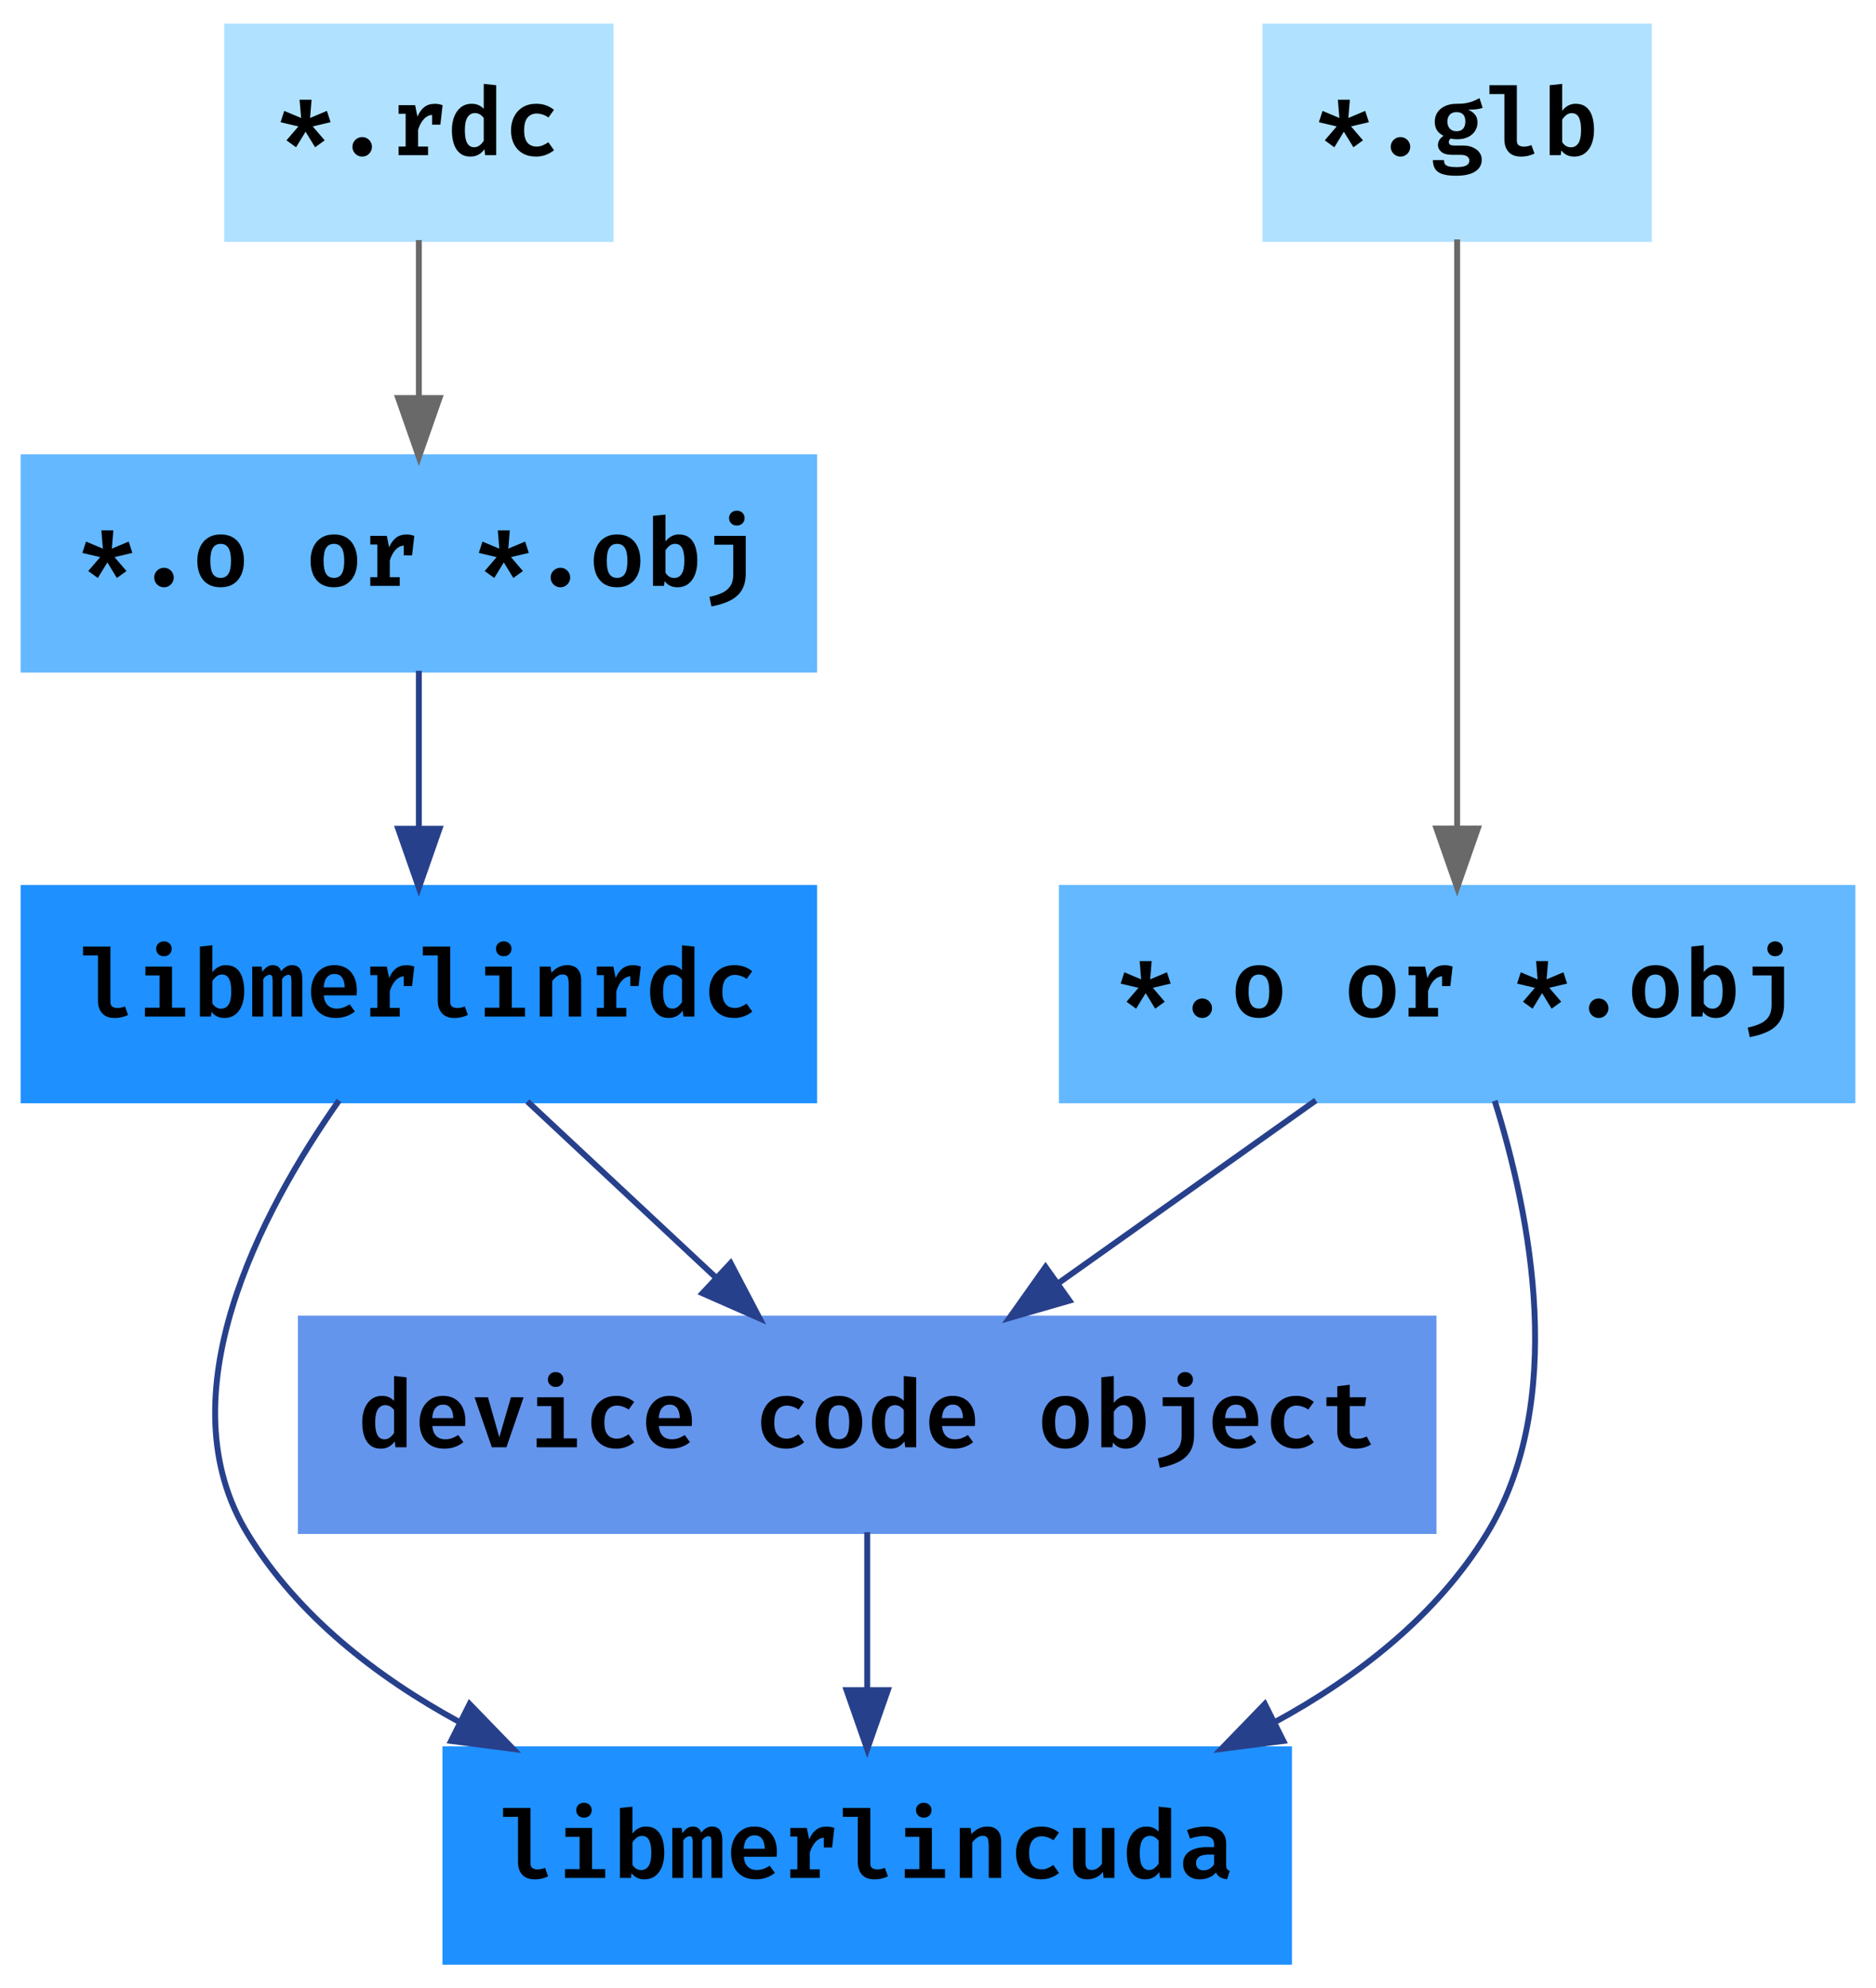 <?xml version="1.0" encoding="UTF-8" standalone="no"?>
<!-- Generated by graphviz version 2.43.0 (0)
 -->

<!-- Title: CudaCompilation Pages: 1 -->

<svg
   width="238.5pt"
   height="252.75pt"
   viewBox="0 0 238.5 252.75"
   version="1.1"
   id="svg16"
   sodipodi:docname="cuda_comp.svg"
   inkscape:version="1.3.1 (9b9bdc1480, 2023-11-25, custom)"
   xmlns:inkscape="http://www.inkscape.org/namespaces/inkscape"
   xmlns:sodipodi="http://sodipodi.sourceforge.net/DTD/sodipodi-0.dtd"
   xmlns="http://www.w3.org/2000/svg"
   xmlns:svg="http://www.w3.org/2000/svg">
  <rect x="0" y="0" width="238.5" height="252.75" fill="#333333" stroke="none"/>
  <defs
     id="defs16" />
  <sodipodi:namedview
     id="namedview16"
     pagecolor="#ffffff"
     bordercolor="#000000"
     borderopacity="0.25"
     inkscape:showpageshadow="2"
     inkscape:pageopacity="0.0"
     inkscape:pagecheckerboard="0"
     inkscape:deskcolor="#d1d1d1"
     inkscape:document-units="pt"
     showgrid="false"
     inkscape:zoom="1.8694362"
     inkscape:cx="211.82857"
     inkscape:cy="225.20159"
     inkscape:window-width="1850"
     inkscape:window-height="1016"
     inkscape:window-x="70"
     inkscape:window-y="27"
     inkscape:window-maximized="1"
     inkscape:current-layer="svg16" />
  <g
     id="graph0"
     class="graph"
     transform="matrix(0.75,0,0,0.75,3,249.75)">
    <title
       id="title1">CudaCompilation</title>
    <path
       id="polygon1"
       style="fill:#ffffff"
       d="M -4,4 V -333 H 314 V 4 Z" />
    <!-- rdc -->
    <g
       id="node1"
       class="node">
      <title
         id="title2">rdc</title>
      <path
         id="polygon2"
         style="fill:#b0e2ff;stroke:#b0e2ff"
         d="m 34.5,-292.5 v -36 h 65 v 36 z" />
      <path
         d="m 46.784,-316.1 0.256,3.096 -2.856,-1.2 -0.624,1.92 3.024,0.712 -2.024,2.36 1.624,1.176 1.616,-2.64 1.616,2.64 1.624,-1.176 -2.024,-2.36 3.024,-0.712 -0.624,-1.92 -2.856,1.2 0.256,-3.096 z m 8.96,7.984 q 0,-0.448 0.216,-0.824 0.224,-0.376 0.6,-0.6 0.376,-0.224 0.832,-0.224 0.464,0 0.84,0.224 0.376,0.224 0.592,0.6 0.224,0.376 0.224,0.824 0,0.448 -0.224,0.832 -0.216,0.376 -0.592,0.6 -0.376,0.224 -0.84,0.224 -0.456,0 -0.832,-0.224 -0.376,-0.224 -0.6,-0.6 -0.216,-0.384 -0.216,-0.832 z m 7.824,1.416 v -1.464 h 1.192 v -5.552 h -1.192 v -1.456 h 2.8 l 0.392,1.944 q 0.464,-1.08 1.168,-1.624 0.704,-0.552 1.768,-0.552 0.408,0 0.72,0.064 0.32,0.064 0.608,0.168 l -0.632,1.776 q -0.248,-0.064 -0.472,-0.096 -0.224,-0.04 -0.504,-0.04 -0.88,0 -1.536,0.688 -0.648,0.68 -1.008,1.848 v 2.832 h 1.688 v 1.464 z m 5.672,-5.168 v -2.248 l 0.288,-1.056 h 1.496 l -0.376,3.304 z m 8.76,-6.912 2.112,0.224 v 11.856 h -1.872 l -0.128,-1 q -0.392,0.56 -0.984,0.904 -0.592,0.336 -1.376,0.336 -1.072,0 -1.776,-0.56 -0.696,-0.56 -1.04,-1.568 -0.336,-1.016 -0.336,-2.36 0,-1.296 0.4,-2.304 0.4,-1.008 1.152,-1.584 0.76,-0.576 1.8,-0.576 0.624,0 1.136,0.216 0.512,0.216 0.912,0.64 z m -1.48,4.944 q -0.8,0 -1.264,0.696 -0.456,0.688 -0.456,2.2 0,1.064 0.192,1.704 0.192,0.632 0.544,0.912 0.352,0.28 0.832,0.28 0.528,0 0.928,-0.312 0.408,-0.32 0.704,-0.792 v -3.856 q -0.296,-0.392 -0.664,-0.608 -0.36,-0.224 -0.816,-0.224 z m 10.432,5.68 q 0.56,0 1.048,-0.208 0.496,-0.208 0.952,-0.528 l 0.96,1.352 q -0.56,0.472 -1.352,0.776 -0.792,0.304 -1.696,0.304 -1.328,0 -2.28,-0.552 -0.944,-0.56 -1.456,-1.552 -0.504,-1 -0.504,-2.32 0,-1.304 0.512,-2.328 0.52,-1.032 1.472,-1.616 0.96,-0.584 2.288,-0.584 0.912,0 1.648,0.264 0.744,0.256 1.36,0.768 l -0.936,1.296 q -0.472,-0.328 -0.976,-0.496 -0.496,-0.176 -1.032,-0.176 -0.936,0 -1.528,0.68 -0.584,0.672 -0.584,2.192 0,1 0.272,1.6 0.28,0.6 0.752,0.864 0.48,0.264 1.08,0.264 z"
         id="text2"
         style="font-size:16px;font-family:'Fira Code SemiBold';text-anchor:middle"
         aria-label="*.rdc" />
    </g>
    <!-- obj1 -->
    <g
       id="node3"
       class="node">
      <title
         id="title3">obj1</title>
      <path
         id="polygon3"
         style="fill:#63b8ff;stroke:#63b8ff"
         d="m 0,-219.5 v -36 h 134 v 36 z" />
      <path
         d="m 13.184,-243.1 0.256,3.096 -2.856,-1.2 -0.624,1.92 3.024,0.712 -2.024,2.36 1.624,1.176 1.616,-2.64 1.616,2.64 1.624,-1.176 -2.024,-2.36 3.024,-0.712 -0.624,-1.92 -2.856,1.2 0.256,-3.096 z m 8.96,7.984 q 0,-0.448 0.216,-0.824 0.224,-0.376 0.6,-0.6 0.376,-0.224 0.832,-0.224 0.464,0 0.84,0.224 0.376,0.224 0.592,0.6 0.224,0.376 0.224,0.824 0,0.448 -0.224,0.832 -0.216,0.376 -0.592,0.6 -0.376,0.224 -0.84,0.224 -0.456,0 -0.832,-0.224 -0.376,-0.224 -0.6,-0.6 -0.216,-0.384 -0.216,-0.832 z m 11.264,-7.296 q 1.264,0 2.144,0.552 0.88,0.552 1.336,1.56 0.464,1 0.464,2.344 0,1.376 -0.464,2.384 -0.464,1.008 -1.344,1.56 -0.88,0.552 -2.144,0.552 -1.256,0 -2.144,-0.536 -0.88,-0.544 -1.344,-1.544 -0.464,-1.008 -0.464,-2.4 0,-1.328 0.464,-2.336 0.464,-1.008 1.352,-1.568 0.888,-0.568 2.144,-0.568 z m 0,1.592 q -0.888,0 -1.328,0.696 -0.432,0.696 -0.432,2.184 0,1.504 0.432,2.2 0.432,0.688 1.32,0.688 0.888,0 1.32,-0.688 0.432,-0.696 0.432,-2.216 0,-1.48 -0.432,-2.168 -0.432,-0.696 -1.312,-0.696 z m 19.2,-1.592 q 1.264,0 2.144,0.552 0.88,0.552 1.336,1.56 0.464,1 0.464,2.344 0,1.376 -0.464,2.384 -0.464,1.008 -1.344,1.56 -0.88,0.552 -2.144,0.552 -1.256,0 -2.144,-0.536 -0.88,-0.544 -1.344,-1.544 -0.464,-1.008 -0.464,-2.4 0,-1.328 0.464,-2.336 0.464,-1.008 1.352,-1.568 0.888,-0.568 2.144,-0.568 z m 0,1.592 q -0.888,0 -1.328,0.696 -0.432,0.696 -0.432,2.184 0,1.504 0.432,2.2 0.432,0.688 1.32,0.688 0.888,0 1.32,-0.688 0.432,-0.696 0.432,-2.216 0,-1.48 -0.432,-2.168 -0.432,-0.696 -1.312,-0.696 z m 6.16,7.12 v -1.464 h 1.192 v -5.552 h -1.192 v -1.456 h 2.8 l 0.392,1.944 q 0.464,-1.08 1.168,-1.624 0.704,-0.552 1.768,-0.552 0.408,0 0.72,0.064 0.32,0.064 0.608,0.168 l -0.632,1.776 q -0.248,-0.064 -0.472,-0.096 -0.224,-0.04 -0.504,-0.04 -0.88,0 -1.536,0.688 -0.648,0.68 -1.008,1.848 v 2.832 h 1.688 v 1.464 z m 5.672,-5.168 v -2.248 l 0.288,-1.056 h 1.496 l -0.376,3.304 z m 15.944,-4.232 0.256,3.096 -2.856,-1.2 -0.624,1.92 3.024,0.712 -2.024,2.36 1.624,1.176 1.616,-2.64 1.616,2.64 1.624,-1.176 -2.024,-2.36 3.024,-0.712 -0.624,-1.92 -2.856,1.2 0.256,-3.096 z m 8.96,7.984 q 0,-0.448 0.216,-0.824 0.224,-0.376 0.6,-0.6 0.376,-0.224 0.832,-0.224 0.464,0 0.84,0.224 0.376,0.224 0.592,0.6 0.224,0.376 0.224,0.824 0,0.448 -0.224,0.832 -0.216,0.376 -0.592,0.6 -0.376,0.224 -0.84,0.224 -0.456,0 -0.832,-0.224 -0.376,-0.224 -0.6,-0.6 -0.216,-0.384 -0.216,-0.832 z m 11.264,-7.296 q 1.264,0 2.144,0.552 0.88,0.552 1.336,1.56 0.464,1 0.464,2.344 0,1.376 -0.464,2.384 -0.464,1.008 -1.344,1.56 -0.88,0.552 -2.144,0.552 -1.256,0 -2.144,-0.536 -0.88,-0.544 -1.344,-1.544 -0.464,-1.008 -0.464,-2.4 0,-1.328 0.464,-2.336 0.464,-1.008 1.352,-1.568 0.888,-0.568 2.144,-0.568 z m 0,1.592 q -0.888,0 -1.328,0.696 -0.432,0.696 -0.432,2.184 0,1.504 0.432,2.2 0.432,0.688 1.32,0.688 0.888,0 1.32,-0.688 0.432,-0.696 0.432,-2.216 0,-1.48 -0.432,-2.168 -0.432,-0.696 -1.312,-0.696 z m 8.192,-0.4 q 0.424,-0.56 1,-0.872 0.584,-0.32 1.256,-0.32 1.112,0 1.8,0.552 0.696,0.544 1.016,1.544 0.328,1 0.328,2.36 0,1.304 -0.384,2.32 -0.384,1.016 -1.144,1.6 -0.752,0.576 -1.848,0.576 -1.376,0 -2.168,-1.048 l -0.096,0.808 h -1.872 v -11.856 l 2.112,-0.224 z m 1.48,6.184 q 0.808,0 1.264,-0.688 0.456,-0.688 0.456,-2.208 0,-1.072 -0.192,-1.704 -0.184,-0.64 -0.536,-0.912 -0.344,-0.28 -0.832,-0.28 -0.528,0 -0.936,0.32 -0.4,0.32 -0.704,0.792 v 3.792 q 0.272,0.424 0.64,0.656 0.368,0.232 0.84,0.232 z m 12.128,-7.136 v 6.4 q 0,1.688 -0.672,2.792 -0.664,1.104 -1.96,1.76 -1.296,0.656 -3.176,1.008 l -0.344,-1.616 q 1.28,-0.264 2.176,-0.696 0.904,-0.432 1.384,-1.176 0.48,-0.744 0.48,-1.936 v -5.04 h -3.216 v -1.496 z m -1.504,-4.272 q 0.576,0 0.944,0.36 0.368,0.36 0.368,0.896 0,0.536 -0.368,0.904 -0.368,0.36 -0.944,0.36 -0.584,0 -0.952,-0.36 -0.368,-0.368 -0.368,-0.904 0,-0.536 0.368,-0.896 0.368,-0.36 0.952,-0.36 z"
         id="text3"
         style="font-size:16px;font-family:'Fira Code SemiBold';text-anchor:middle"
         aria-label="*.o or *.obj" />
    </g>
    <!-- rdc&#45;&gt;obj1 -->
    <g
       id="edge1"
       class="edge">
      <title
         id="title4">rdc-&gt;obj1</title>
      <path
         fill="none"
         stroke="#696969"
         d="m 67,-292.31 c 0,8.02 0,17.76 0,26.74"
         id="path4" />
      <path
         id="polygon4"
         style="fill:#696969;stroke:#696969"
         d="m 67,-255.53 -3.5,-10 h 7 z" />
    </g>
    <!-- glb -->
    <g
       id="node2"
       class="node">
      <title
         id="title5">glb</title>
      <path
         id="polygon5"
         style="fill:#b0e2ff;stroke:#b0e2ff"
         d="m 210.5,-292.5 v -36 h 65 v 36 z" />
      <path
         d="m 222.784,-316.1 0.256,3.096 -2.856,-1.2 -0.624,1.92 3.024,0.712 -2.024,2.36 1.624,1.176 1.616,-2.64 1.616,2.64 1.624,-1.176 -2.024,-2.36 3.024,-0.712 -0.624,-1.92 -2.856,1.2 0.256,-3.096 z m 8.96,7.984 q 0,-0.448 0.216,-0.824 0.224,-0.376 0.6,-0.6 0.376,-0.224 0.832,-0.224 0.464,0 0.84,0.224 0.376,0.224 0.592,0.6 0.224,0.376 0.224,0.824 0,0.448 -0.224,0.832 -0.216,0.376 -0.592,0.6 -0.376,0.224 -0.84,0.224 -0.456,0 -0.832,-0.224 -0.376,-0.224 -0.6,-0.6 -0.216,-0.384 -0.216,-0.832 z m 15.048,-8.248 0.528,1.648 q -0.48,0.168 -1.08,0.24 -0.6,0.064 -1.376,0.064 0.776,0.336 1.176,0.856 0.408,0.512 0.408,1.304 0,0.824 -0.424,1.472 -0.416,0.648 -1.192,1.016 -0.768,0.368 -1.832,0.368 -0.328,0 -0.584,-0.032 -0.256,-0.032 -0.496,-0.088 -0.16,0.088 -0.248,0.256 -0.088,0.168 -0.088,0.344 0,0.24 0.184,0.416 0.192,0.168 0.816,0.168 h 1.44 q 0.936,0 1.64,0.32 0.712,0.312 1.104,0.848 0.4,0.536 0.4,1.232 0,1.28 -1.112,2 -1.112,0.72 -3.248,0.72 -1.528,0 -2.384,-0.312 -0.848,-0.312 -1.192,-0.912 -0.344,-0.592 -0.344,-1.432 h 1.88 q 0,0.408 0.16,0.672 0.168,0.264 0.616,0.392 0.456,0.128 1.304,0.128 0.848,0 1.328,-0.136 0.488,-0.136 0.688,-0.392 0.2,-0.248 0.2,-0.584 0,-0.456 -0.384,-0.712 -0.384,-0.256 -1.088,-0.256 h -1.4 q -1.28,0 -1.864,-0.496 -0.584,-0.504 -0.584,-1.16 0,-0.448 0.24,-0.856 0.248,-0.416 0.704,-0.704 -0.784,-0.416 -1.136,-0.992 -0.344,-0.584 -0.344,-1.408 0,-0.92 0.464,-1.6 0.464,-0.68 1.288,-1.056 0.824,-0.376 1.896,-0.376 0.984,0.008 1.672,-0.12 0.696,-0.128 1.224,-0.352 0.536,-0.224 1.04,-0.488 z m -3.896,2.368 q -0.752,0 -1.152,0.44 -0.392,0.44 -0.392,1.168 0,0.752 0.408,1.192 0.408,0.44 1.144,0.44 0.728,0 1.104,-0.424 0.384,-0.432 0.384,-1.232 0,-0.8 -0.384,-1.192 -0.376,-0.392 -1.112,-0.392 z m 10.224,-4.56 v 9.392 q 0,0.552 0.32,0.784 0.328,0.232 0.88,0.232 0.344,0 0.664,-0.072 0.32,-0.08 0.608,-0.192 l 0.52,1.44 q -0.4,0.2 -0.976,0.352 -0.568,0.16 -1.32,0.16 -1.384,0 -2.096,-0.792 -0.712,-0.792 -0.712,-2.136 v -7.672 h -2.536 v -1.496 z m 7.68,4.336 q 0.424,-0.56 1,-0.872 0.584,-0.32 1.256,-0.32 1.112,0 1.8,0.552 0.696,0.544 1.016,1.544 0.328,1 0.328,2.36 0,1.304 -0.384,2.32 -0.384,1.016 -1.144,1.6 -0.752,0.576 -1.848,0.576 -1.376,0 -2.168,-1.048 l -0.096,0.808 h -1.872 v -11.856 l 2.112,-0.224 z m 1.48,6.184 q 0.808,0 1.264,-0.688 0.456,-0.688 0.456,-2.208 0,-1.072 -0.192,-1.704 -0.184,-0.64 -0.536,-0.912 -0.344,-0.28 -0.832,-0.28 -0.528,0 -0.936,0.32 -0.4,0.32 -0.704,0.792 v 3.792 q 0.272,0.424 0.64,0.656 0.368,0.232 0.84,0.232 z"
         id="text5"
         style="font-size:16px;font-family:'Fira Code SemiBold';text-anchor:middle"
         aria-label="*.glb" />
    </g>
    <!-- obj2 -->
    <g
       id="node4"
       class="node">
      <title
         id="title6">obj2</title>
      <path
         id="polygon6"
         style="fill:#63b8ff;stroke:#63b8ff"
         d="m 176,-146.5 v -36 h 134 v 36 z" />
      <path
         d="m 189.184,-170.1 0.256,3.096 -2.856,-1.2 -0.624,1.92 3.024,0.712 -2.024,2.36 1.624,1.176 1.616,-2.64 1.616,2.64 1.624,-1.176 -2.024,-2.36 3.024,-0.712 -0.624,-1.92 -2.856,1.2 0.256,-3.096 z m 8.96,7.984 q 0,-0.448 0.216,-0.824 0.224,-0.376 0.6,-0.6 0.376,-0.224 0.832,-0.224 0.464,0 0.84,0.224 0.376,0.224 0.592,0.6 0.224,0.376 0.224,0.824 0,0.448 -0.224,0.832 -0.216,0.376 -0.592,0.6 -0.376,0.224 -0.84,0.224 -0.456,0 -0.832,-0.224 -0.376,-0.224 -0.6,-0.6 -0.216,-0.384 -0.216,-0.832 z m 11.264,-7.296 q 1.264,0 2.144,0.552 0.88,0.552 1.336,1.56 0.464,1 0.464,2.344 0,1.376 -0.464,2.384 -0.464,1.008 -1.344,1.56 -0.88,0.552 -2.144,0.552 -1.256,0 -2.144,-0.536 -0.88,-0.544 -1.344,-1.544 -0.464,-1.008 -0.464,-2.4 0,-1.328 0.464,-2.336 0.464,-1.008 1.352,-1.568 0.888,-0.568 2.144,-0.568 z m 0,1.592 q -0.888,0 -1.328,0.696 -0.432,0.696 -0.432,2.184 0,1.504 0.432,2.2 0.432,0.688 1.32,0.688 0.888,0 1.32,-0.688 0.432,-0.696 0.432,-2.216 0,-1.48 -0.432,-2.168 -0.432,-0.696 -1.312,-0.696 z m 19.2,-1.592 q 1.264,0 2.144,0.552 0.88,0.552 1.336,1.56 0.464,1 0.464,2.344 0,1.376 -0.464,2.384 -0.464,1.008 -1.344,1.56 -0.88,0.552 -2.144,0.552 -1.256,0 -2.144,-0.536 -0.88,-0.544 -1.344,-1.544 -0.464,-1.008 -0.464,-2.4 0,-1.328 0.464,-2.336 0.464,-1.008 1.352,-1.568 0.888,-0.568 2.144,-0.568 z m 0,1.592 q -0.888,0 -1.328,0.696 -0.432,0.696 -0.432,2.184 0,1.504 0.432,2.2 0.432,0.688 1.32,0.688 0.888,0 1.32,-0.688 0.432,-0.696 0.432,-2.216 0,-1.48 -0.432,-2.168 -0.432,-0.696 -1.312,-0.696 z m 6.16,7.12 v -1.464 h 1.192 v -5.552 h -1.192 v -1.456 h 2.8 l 0.392,1.944 q 0.464,-1.08 1.168,-1.624 0.704,-0.552 1.768,-0.552 0.408,0 0.72,0.064 0.32,0.064 0.608,0.168 l -0.632,1.776 q -0.248,-0.064 -0.472,-0.096 -0.224,-0.04 -0.504,-0.04 -0.88,0 -1.536,0.688 -0.648,0.68 -1.008,1.848 v 2.832 h 1.688 v 1.464 z m 5.672,-5.168 v -2.248 l 0.288,-1.056 h 1.496 l -0.376,3.304 z m 15.944,-4.232 0.256,3.096 -2.856,-1.2 -0.624,1.92 3.024,0.712 -2.024,2.36 1.624,1.176 1.616,-2.64 1.616,2.64 1.624,-1.176 -2.024,-2.36 3.024,-0.712 -0.624,-1.92 -2.856,1.2 0.256,-3.096 z m 8.96,7.984 q 0,-0.448 0.216,-0.824 0.224,-0.376 0.6,-0.6 0.376,-0.224 0.832,-0.224 0.464,0 0.84,0.224 0.376,0.224 0.592,0.6 0.224,0.376 0.224,0.824 0,0.448 -0.224,0.832 -0.216,0.376 -0.592,0.6 -0.376,0.224 -0.84,0.224 -0.456,0 -0.832,-0.224 -0.376,-0.224 -0.6,-0.6 -0.216,-0.384 -0.216,-0.832 z m 11.264,-7.296 q 1.264,0 2.144,0.552 0.88,0.552 1.336,1.56 0.464,1 0.464,2.344 0,1.376 -0.464,2.384 -0.464,1.008 -1.344,1.56 -0.88,0.552 -2.144,0.552 -1.256,0 -2.144,-0.536 -0.88,-0.544 -1.344,-1.544 -0.464,-1.008 -0.464,-2.4 0,-1.328 0.464,-2.336 0.464,-1.008 1.352,-1.568 0.888,-0.568 2.144,-0.568 z m 0,1.592 q -0.888,0 -1.328,0.696 -0.432,0.696 -0.432,2.184 0,1.504 0.432,2.2 0.432,0.688 1.32,0.688 0.888,0 1.32,-0.688 0.432,-0.696 0.432,-2.216 0,-1.48 -0.432,-2.168 -0.432,-0.696 -1.312,-0.696 z m 8.192,-0.4 q 0.424,-0.56 1,-0.872 0.584,-0.32 1.256,-0.32 1.112,0 1.8,0.552 0.696,0.544 1.016,1.544 0.328,1 0.328,2.36 0,1.304 -0.384,2.32 -0.384,1.016 -1.144,1.6 -0.752,0.576 -1.848,0.576 -1.376,0 -2.168,-1.048 l -0.096,0.808 h -1.872 v -11.856 l 2.112,-0.224 z m 1.48,6.184 q 0.808,0 1.264,-0.688 0.456,-0.688 0.456,-2.208 0,-1.072 -0.192,-1.704 -0.184,-0.64 -0.536,-0.912 -0.344,-0.28 -0.832,-0.28 -0.528,0 -0.936,0.32 -0.4,0.32 -0.704,0.792 v 3.792 q 0.272,0.424 0.64,0.656 0.368,0.232 0.84,0.232 z m 12.128,-7.136 v 6.4 q 0,1.688 -0.672,2.792 -0.664,1.104 -1.96,1.76 -1.296,0.656 -3.176,1.008 l -0.344,-1.616 q 1.28,-0.264 2.176,-0.696 0.904,-0.432 1.384,-1.176 0.48,-0.744 0.48,-1.936 v -5.04 h -3.216 v -1.496 z m -1.504,-4.272 q 0.576,0 0.944,0.36 0.368,0.36 0.368,0.896 0,0.536 -0.368,0.904 -0.368,0.36 -0.944,0.36 -0.584,0 -0.952,-0.36 -0.368,-0.368 -0.368,-0.904 0,-0.536 0.368,-0.896 0.368,-0.36 0.952,-0.36 z"
         id="text6"
         style="font-size:16px;font-family:'Fira Code SemiBold';text-anchor:middle"
         aria-label="*.o or *.obj" />
    </g>
    <!-- glb&#45;&gt;obj2 -->
    <g
       id="edge2"
       class="edge">
      <title
         id="title7">glb-&gt;obj2</title>
      <path
         fill="none"
         stroke="#696969"
         d="m 243,-292.42 c 0,24.58 0,70.17 0,99.49"
         id="path7" />
      <path
         id="polygon7"
         style="fill:#696969;stroke:#696969"
         d="m 243,-182.56 -3.5,-10 h 7 z" />
    </g>
    <!-- libmerlinrdc -->
    <g
       id="node6"
       class="node">
      <title
         id="title8">libmerlinrdc</title>
      <path
         id="polygon8"
         style="fill:#1e90ff;stroke:#1e90ff"
         d="m 0,-146.5 v -36 h 134 v 36 z" />
      <path
         d="m 14.72,-172.556 v 9.392 q 0,0.552 0.32,0.784 0.328,0.232 0.88,0.232 0.344,0 0.664,-0.072 0.32,-0.08 0.608,-0.192 l 0.52,1.44 q -0.4,0.2 -0.976,0.352 -0.568,0.16 -1.32,0.16 -1.384,0 -2.096,-0.792 -0.712,-0.792 -0.712,-2.136 v -7.672 h -2.536 v -1.496 z m 10.44,3.384 v 6.976 h 2.232 v 1.496 h -6.824 v -1.496 h 2.48 v -5.48 h -2.4 v -1.496 z m -1.368,-4.272 q 0.584,0 0.944,0.36 0.368,0.36 0.368,0.896 0,0.536 -0.368,0.904 -0.36,0.36 -0.944,0.36 -0.584,0 -0.952,-0.36 -0.368,-0.368 -0.368,-0.904 0,-0.536 0.368,-0.896 0.368,-0.36 0.952,-0.36 z m 8.208,5.224 q 0.424,-0.56 1,-0.872 0.584,-0.32 1.256,-0.32 1.112,0 1.8,0.552 0.696,0.544 1.016,1.544 0.328,1 0.328,2.36 0,1.304 -0.384,2.32 -0.384,1.016 -1.144,1.6 -0.752,0.576 -1.848,0.576 -1.376,0 -2.168,-1.048 l -0.096,0.808 h -1.872 v -11.856 l 2.112,-0.224 z m 1.48,6.184 q 0.808,0 1.264,-0.688 0.456,-0.688 0.456,-2.208 0,-1.072 -0.192,-1.704 -0.184,-0.64 -0.536,-0.912 -0.344,-0.28 -0.832,-0.28 -0.528,0 -0.936,0.32 -0.4,0.32 -0.704,0.792 v 3.792 q 0.272,0.424 0.64,0.656 0.368,0.232 0.84,0.232 z m 12.032,-7.376 q 0.544,0 0.928,0.232 0.384,0.224 0.592,0.76 0.208,0.528 0.208,1.44 v 6.28 h -1.84 v -6.016 q 0,-0.576 -0.096,-0.816 -0.088,-0.24 -0.408,-0.24 -0.264,0 -0.536,0.16 -0.264,0.152 -0.552,0.552 v 6.36 h -1.592 v -6.016 q 0,-0.576 -0.096,-0.816 -0.088,-0.24 -0.408,-0.24 -0.272,0 -0.536,0.16 -0.264,0.152 -0.552,0.552 v 6.36 h -1.864 v -8.472 h 1.576 l 0.136,0.88 q 0.376,-0.528 0.792,-0.824 0.416,-0.296 1,-0.296 0.48,0 0.848,0.24 0.376,0.232 0.536,0.8 0.368,-0.464 0.824,-0.752 0.456,-0.288 1.04,-0.288 z m 5.376,5.12 q 0.064,0.792 0.36,1.288 0.304,0.496 0.776,0.728 0.472,0.232 1.048,0.232 0.608,0 1.144,-0.192 0.536,-0.192 1.056,-0.536 l 0.88,1.208 q -0.592,0.496 -1.416,0.8 -0.816,0.304 -1.8,0.304 -1.376,0 -2.32,-0.568 -0.936,-0.568 -1.416,-1.576 -0.48,-1.008 -0.48,-2.32 0,-1.264 0.472,-2.28 0.472,-1.016 1.36,-1.608 0.888,-0.6 2.144,-0.6 1.168,0 2.016,0.512 0.848,0.512 1.312,1.472 0.464,0.952 0.464,2.296 0,0.216 -0.016,0.44 -0.008,0.224 -0.024,0.4 z m 1.816,-3.632 q -0.768,0 -1.264,0.552 -0.488,0.544 -0.576,1.728 h 3.568 q -0.016,-1.072 -0.448,-1.672 -0.424,-0.608 -1.28,-0.608 z m 6.064,7.224 v -1.464 h 1.192 v -5.552 h -1.192 v -1.456 h 2.8 l 0.392,1.944 q 0.464,-1.08 1.168,-1.624 0.704,-0.552 1.768,-0.552 0.408,0 0.72,0.064 0.32,0.064 0.608,0.168 l -0.632,1.776 q -0.248,-0.064 -0.472,-0.096 -0.224,-0.04 -0.504,-0.04 -0.88,0 -1.536,0.688 -0.648,0.68 -1.008,1.848 v 2.832 h 1.688 v 1.464 z m 5.672,-5.168 v -2.248 l 0.288,-1.056 h 1.496 l -0.376,3.304 z M 72.32,-172.556 v 9.392 q 0,0.552 0.32,0.784 0.328,0.232 0.88,0.232 0.344,0 0.664,-0.072 0.32,-0.08 0.608,-0.192 l 0.52,1.44 q -0.4,0.2 -0.976,0.352 -0.568,0.16 -1.32,0.16 -1.384,0 -2.096,-0.792 -0.712,-0.792 -0.712,-2.136 v -7.672 h -2.536 v -1.496 z m 10.44,3.384 v 6.976 h 2.232 v 1.496 h -6.824 v -1.496 h 2.48 v -5.48 h -2.4 v -1.496 z m -1.368,-4.272 q 0.584,0 0.944,0.36 0.368,0.36 0.368,0.896 0,0.536 -0.368,0.904 -0.36,0.36 -0.944,0.36 -0.584,0 -0.952,-0.36 -0.368,-0.368 -0.368,-0.904 0,-0.536 0.368,-0.896 0.368,-0.36 0.952,-0.36 z m 6.096,12.744 v -8.472 h 1.84 l 0.152,1.048 q 0.544,-0.64 1.224,-0.96 0.68,-0.328 1.464,-0.328 1.144,0 1.744,0.664 0.6,0.656 0.6,1.848 v 6.2 h -2.112 v -5.376 q 0,-0.64 -0.08,-1.024 -0.08,-0.392 -0.304,-0.56 -0.224,-0.176 -0.648,-0.176 -0.344,0 -0.664,0.152 -0.312,0.152 -0.592,0.408 -0.272,0.256 -0.512,0.568 v 6.008 z m 9.68,0 v -1.464 h 1.192 v -5.552 h -1.192 v -1.456 h 2.8 l 0.392,1.944 q 0.464,-1.08 1.168,-1.624 0.704,-0.552 1.768,-0.552 0.408,0 0.72,0.064 0.32,0.064 0.608,0.168 l -0.632,1.776 q -0.248,-0.064 -0.472,-0.096 -0.224,-0.04 -0.504,-0.04 -0.88,0 -1.536,0.688 -0.648,0.68 -1.008,1.848 v 2.832 h 1.688 v 1.464 z m 5.672,-5.168 v -2.248 l 0.288,-1.056 h 1.496 l -0.376,3.304 z m 8.76,-6.912 2.112,0.224 v 11.856 h -1.872 l -0.128,-1 q -0.392,0.56 -0.984,0.904 -0.592,0.336 -1.376,0.336 -1.072,0 -1.776,-0.56 -0.696,-0.56 -1.04,-1.568 -0.336,-1.016 -0.336,-2.36 0,-1.296 0.4,-2.304 0.4,-1.008 1.152,-1.584 0.76,-0.576 1.8,-0.576 0.624,0 1.136,0.216 0.512,0.216 0.912,0.64 z m -1.48,4.944 q -0.8,0 -1.264,0.696 -0.456,0.688 -0.456,2.2 0,1.064 0.192,1.704 0.192,0.632 0.544,0.912 0.352,0.28 0.832,0.28 0.528,0 0.928,-0.312 0.408,-0.32 0.704,-0.792 v -3.856 q -0.296,-0.392 -0.664,-0.608 -0.36,-0.224 -0.816,-0.224 z m 10.432,5.68 q 0.56,0 1.048,-0.208 0.496,-0.208 0.952,-0.528 l 0.96,1.352 q -0.56,0.472 -1.352,0.776 -0.792,0.304 -1.696,0.304 -1.328,0 -2.28,-0.552 -0.944,-0.56 -1.456,-1.552 -0.504,-1 -0.504,-2.32 0,-1.304 0.512,-2.328 0.52,-1.032 1.472,-1.616 0.96,-0.584 2.288,-0.584 0.912,0 1.648,0.264 0.744,0.256 1.36,0.768 l -0.936,1.296 q -0.472,-0.328 -0.976,-0.496 -0.496,-0.176 -1.032,-0.176 -0.936,0 -1.528,0.68 -0.584,0.672 -0.584,2.192 0,1 0.272,1.6 0.28,0.6 0.752,0.864 0.48,0.264 1.08,0.264 z"
         id="text8"
         style="font-size:16px;font-family:'Fira Code SemiBold';text-anchor:middle"
         aria-label="libmerlinrdc" />
    </g>
    <!-- obj1&#45;&gt;libmerlinrdc -->
    <g
       id="edge3"
       class="edge">
      <title
         id="title9">obj1-&gt;libmerlinrdc</title>
      <path
         fill="none"
         stroke="#27408b"
         d="m 67,-219.31 c 0,8.02 0,17.76 0,26.74"
         id="path9" />
      <path
         id="polygon9"
         style="fill:#27408b;stroke:#27408b"
         d="m 67,-182.53 -3.5,-10 h 7 z" />
    </g>
    <!-- device_code -->
    <g
       id="node5"
       class="node">
      <title
         id="title10">device_code</title>
      <path
         id="polygon10"
         style="fill:#6495ed;stroke:#6495ed"
         d="m 47,-73.5 v -36 h 192 v 36 z" />
      <path
         d="m 62.8,-99.78 2.112,0.224 v 11.856 h -1.872 l -0.128,-1 q -0.392,0.56 -0.984,0.904 -0.592,0.336 -1.376,0.336 -1.072,0 -1.776,-0.56 -0.696,-0.56 -1.04,-1.568 -0.336,-1.016 -0.336,-2.36 0,-1.296 0.4,-2.304 0.4,-1.008 1.152,-1.584 0.76,-0.576 1.8,-0.576 0.624,0 1.136,0.216 0.512,0.216 0.912,0.64 z m -1.48,4.944 q -0.8,0 -1.264,0.696 -0.456,0.688 -0.456,2.2 0,1.064 0.192,1.704 0.192,0.632 0.544,0.912 0.352,0.28 0.832,0.28 0.528,0 0.928,-0.312 0.408,-0.32 0.704,-0.792 v -3.856 q -0.296,-0.392 -0.664,-0.608 -0.36,-0.224 -0.816,-0.224 z m 7.968,3.544 q 0.064,0.792 0.36,1.288 0.304,0.496 0.776,0.728 0.472,0.232 1.048,0.232 0.608,0 1.144,-0.192 0.536,-0.192 1.056,-0.536 l 0.88,1.208 q -0.592,0.496 -1.416,0.8 -0.816,0.304 -1.8,0.304 -1.376,0 -2.32,-0.568 -0.936,-0.568 -1.416,-1.576 -0.48,-1.008 -0.48,-2.32 0,-1.264 0.472,-2.28 0.472,-1.016 1.36,-1.608 0.888,-0.6 2.144,-0.6 1.168,0 2.016,0.512 0.848,0.512 1.312,1.472 0.464,0.952 0.464,2.296 0,0.216 -0.016,0.44 -0.008,0.224 -0.024,0.4 z m 1.816,-3.632 q -0.768,0 -1.264,0.552 -0.488,0.544 -0.576,1.728 h 3.568 q -0.016,-1.072 -0.448,-1.672 -0.424,-0.608 -1.28,-0.608 z m 13.656,-1.248 -2.912,8.472 h -2.48 l -2.928,-8.472 h 2.272 l 1.928,6.784 1.968,-6.784 z m 6.8,0 v 6.976 h 2.232 v 1.496 h -6.824 v -1.496 h 2.48 v -5.48 h -2.4 v -1.496 z m -1.368,-4.272 q 0.584,0 0.944,0.36 0.368,0.36 0.368,0.896 0,0.536 -0.368,0.904 -0.36,0.36 -0.944,0.36 -0.584,0 -0.952,-0.36 -0.368,-0.368 -0.368,-0.904 0,-0.536 0.368,-0.896 0.368,-0.36 0.952,-0.36 z m 10.36,11.288 q 0.56,0 1.048,-0.208 0.496,-0.208 0.952,-0.528 l 0.96,1.352 q -0.56,0.472 -1.352,0.776 -0.792,0.304 -1.696,0.304 -1.328,0 -2.28,-0.552 -0.944,-0.56 -1.456,-1.552 -0.504,-1 -0.504,-2.32 0,-1.304 0.512,-2.328 0.52,-1.032 1.472,-1.616 0.96,-0.584 2.288,-0.584 0.912,0 1.648,0.264 0.744,0.256 1.36,0.768 l -0.936,1.296 q -0.472,-0.328 -0.976,-0.496 -0.496,-0.176 -1.032,-0.176 -0.936,0 -1.528,0.68 -0.584,0.672 -0.584,2.192 0,1 0.272,1.6 0.28,0.6 0.752,0.864 0.48,0.264 1.08,0.264 z m 7.136,-2.136 q 0.064,0.792 0.36,1.288 0.304,0.496 0.776,0.728 0.472,0.232 1.048,0.232 0.608,0 1.144,-0.192 0.536,-0.192 1.056,-0.536 l 0.88,1.208 q -0.592,0.496 -1.416,0.8 -0.816,0.304 -1.8,0.304 -1.376,0 -2.32,-0.568 -0.936,-0.568 -1.416,-1.576 -0.48,-1.008 -0.48,-2.32 0,-1.264 0.472,-2.28 0.472,-1.016 1.36,-1.608 0.888,-0.6 2.144,-0.6 1.168,0 2.016,0.512 0.848,0.512 1.312,1.472 0.464,0.952 0.464,2.296 0,0.216 -0.016,0.44 -0.008,0.224 -0.024,0.4 z m 1.816,-3.632 q -0.768,0 -1.264,0.552 -0.488,0.544 -0.576,1.728 h 3.568 q -0.016,-1.072 -0.448,-1.672 -0.424,-0.608 -1.28,-0.608 z m 19.848,5.768 q 0.56,0 1.048,-0.208 0.496,-0.208 0.952,-0.528 l 0.96,1.352 q -0.56,0.472 -1.352,0.776 -0.792,0.304 -1.696,0.304 -1.328,0 -2.28,-0.552 -0.944,-0.56 -1.456,-1.552 -0.504,-1 -0.504,-2.32 0,-1.304 0.512,-2.328 0.52,-1.032 1.472,-1.616 0.96,-0.584 2.288,-0.584 0.912,0 1.648,0.264 0.744,0.256 1.36,0.768 l -0.936,1.296 q -0.472,-0.328 -0.976,-0.496 -0.496,-0.176 -1.032,-0.176 -0.936,0 -1.528,0.68 -0.584,0.672 -0.584,2.192 0,1 0.272,1.6 0.28,0.6 0.752,0.864 0.48,0.264 1.08,0.264 z m 8.856,-7.256 q 1.264,0 2.144,0.552 0.88,0.552 1.336,1.56 0.464,1 0.464,2.344 0,1.376 -0.464,2.384 -0.464,1.008 -1.344,1.56 -0.88,0.552 -2.144,0.552 -1.256,0 -2.144,-0.536 -0.88,-0.544 -1.344,-1.544 -0.464,-1.008 -0.464,-2.4 0,-1.328 0.464,-2.336 0.464,-1.008 1.352,-1.568 0.888,-0.568 2.144,-0.568 z m 0,1.592 q -0.888,0 -1.328,0.696 -0.432,0.696 -0.432,2.184 0,1.504 0.432,2.2 0.432,0.688 1.32,0.688 0.888,0 1.32,-0.688 0.432,-0.696 0.432,-2.216 0,-1.48 -0.432,-2.168 -0.432,-0.696 -1.312,-0.696 z m 10.992,-4.96 2.112,0.224 v 11.856 h -1.872 l -0.128,-1 q -0.392,0.56 -0.984,0.904 -0.592,0.336 -1.376,0.336 -1.072,0 -1.776,-0.56 -0.696,-0.56 -1.04,-1.568 -0.336,-1.016 -0.336,-2.36 0,-1.296 0.4,-2.304 0.4,-1.008 1.152,-1.584 0.76,-0.576 1.8,-0.576 0.624,0 1.136,0.216 0.512,0.216 0.912,0.64 z m -1.48,4.944 q -0.8,0 -1.264,0.696 -0.456,0.688 -0.456,2.2 0,1.064 0.192,1.704 0.192,0.632 0.544,0.912 0.352,0.28 0.832,0.28 0.528,0 0.928,-0.312 0.408,-0.32 0.704,-0.792 v -3.856 q -0.296,-0.392 -0.664,-0.608 -0.36,-0.224 -0.816,-0.224 z m 7.968,3.544 q 0.064,0.792 0.36,1.288 0.304,0.496 0.776,0.728 0.472,0.232 1.048,0.232 0.608,0 1.144,-0.192 0.536,-0.192 1.056,-0.536 l 0.88,1.208 q -0.592,0.496 -1.416,0.8 -0.816,0.304 -1.8,0.304 -1.376,0 -2.32,-0.568 -0.936,-0.568 -1.416,-1.576 -0.48,-1.008 -0.48,-2.32 0,-1.264 0.472,-2.28 0.472,-1.016 1.36,-1.608 0.888,-0.6 2.144,-0.6 1.168,0 2.016,0.512 0.848,0.512 1.312,1.472 0.464,0.952 0.464,2.296 0,0.216 -0.016,0.44 -0.008,0.224 -0.024,0.4 z m 1.816,-3.632 q -0.768,0 -1.264,0.552 -0.488,0.544 -0.576,1.728 h 3.568 q -0.016,-1.072 -0.448,-1.672 -0.424,-0.608 -1.28,-0.608 z m 19.104,-1.488 q 1.264,0 2.144,0.552 0.88,0.552 1.336,1.56 0.464,1 0.464,2.344 0,1.376 -0.464,2.384 -0.464,1.008 -1.344,1.56 -0.88,0.552 -2.144,0.552 -1.256,0 -2.144,-0.536 -0.88,-0.544 -1.344,-1.544 -0.464,-1.008 -0.464,-2.4 0,-1.328 0.464,-2.336 0.464,-1.008 1.352,-1.568 0.888,-0.568 2.144,-0.568 z m 0,1.592 q -0.888,0 -1.328,0.696 -0.432,0.696 -0.432,2.184 0,1.504 0.432,2.2 0.432,0.688 1.32,0.688 0.888,0 1.32,-0.688 0.432,-0.696 0.432,-2.216 0,-1.48 -0.432,-2.168 -0.432,-0.696 -1.312,-0.696 z m 8.192,-0.4 q 0.424,-0.56 1,-0.872 0.584,-0.32 1.256,-0.32 1.112,0 1.8,0.552 0.696,0.544 1.016,1.544 0.328,1 0.328,2.36 0,1.304 -0.384,2.32 -0.384,1.016 -1.144,1.6 -0.752,0.576 -1.848,0.576 -1.376,0 -2.168,-1.048 l -0.096,0.808 h -1.872 v -11.856 l 2.112,-0.224 z m 1.48,6.184 q 0.808,0 1.264,-0.688 0.456,-0.688 0.456,-2.208 0,-1.072 -0.192,-1.704 -0.184,-0.64 -0.536,-0.912 -0.344,-0.28 -0.832,-0.28 -0.528,0 -0.936,0.32 -0.4,0.32 -0.704,0.792 v 3.792 q 0.272,0.424 0.64,0.656 0.368,0.232 0.84,0.232 z m 12.128,-7.136 v 6.4 q 0,1.688 -0.672,2.792 -0.664,1.104 -1.96,1.76 -1.296,0.656 -3.176,1.008 l -0.344,-1.616 q 1.28,-0.264 2.176,-0.696 0.904,-0.432 1.384,-1.176 0.48,-0.744 0.48,-1.936 v -5.04 h -3.216 v -1.496 z m -1.504,-4.272 q 0.576,0 0.944,0.36 0.368,0.36 0.368,0.896 0,0.536 -0.368,0.904 -0.368,0.36 -0.944,0.36 -0.584,0 -0.952,-0.36 -0.368,-0.368 -0.368,-0.904 0,-0.536 0.368,-0.896 0.368,-0.36 0.952,-0.36 z m 6.784,9.152 q 0.064,0.792 0.36,1.288 0.304,0.496 0.776,0.728 0.472,0.232 1.048,0.232 0.608,0 1.144,-0.192 0.536,-0.192 1.056,-0.536 l 0.88,1.208 q -0.592,0.496 -1.416,0.8 -0.816,0.304 -1.8,0.304 -1.376,0 -2.32,-0.568 -0.936,-0.568 -1.416,-1.576 -0.48,-1.008 -0.48,-2.32 0,-1.264 0.472,-2.28 0.472,-1.016 1.36,-1.608 0.888,-0.6 2.144,-0.6 1.168,0 2.016,0.512 0.848,0.512 1.312,1.472 0.464,0.952 0.464,2.296 0,0.216 -0.016,0.44 -0.008,0.224 -0.024,0.4 z m 1.816,-3.632 q -0.768,0 -1.264,0.552 -0.488,0.544 -0.576,1.728 h 3.568 q -0.016,-1.072 -0.448,-1.672 -0.424,-0.608 -1.28,-0.608 z m 10.248,5.768 q 0.56,0 1.048,-0.208 0.496,-0.208 0.952,-0.528 l 0.96,1.352 q -0.56,0.472 -1.352,0.776 -0.792,0.304 -1.696,0.304 -1.328,0 -2.28,-0.552 -0.944,-0.56 -1.456,-1.552 -0.504,-1 -0.504,-2.32 0,-1.304 0.512,-2.328 0.52,-1.032 1.472,-1.616 0.96,-0.584 2.288,-0.584 0.912,0 1.648,0.264 0.744,0.256 1.36,0.768 l -0.936,1.296 q -0.472,-0.328 -0.976,-0.496 -0.496,-0.176 -1.032,-0.176 -0.936,0 -1.528,0.68 -0.584,0.672 -0.584,2.192 0,1 0.272,1.6 0.28,0.6 0.752,0.864 0.48,0.264 1.08,0.264 z m 12.648,0.984 q -0.472,0.312 -1.144,0.512 -0.672,0.2 -1.456,0.2 -1.552,0 -2.336,-0.8 -0.784,-0.808 -0.784,-2.144 v -4.272 h -1.84 v -1.496 h 1.84 v -1.864 l 2.112,-0.256 v 2.12 h 2.8 l -0.216,1.496 h -2.584 v 4.264 q 0,0.656 0.32,0.96 0.32,0.304 1.032,0.304 0.456,0 0.832,-0.104 0.384,-0.112 0.696,-0.28 z"
         id="text10"
         style="font-size:16px;font-family:'Fira Code SemiBold';text-anchor:middle"
         aria-label="device code object" />
    </g>
    <!-- obj2&#45;&gt;device_code -->
    <g
       id="edge5"
       class="edge">
      <title
         id="title11">obj2-&gt;device_code</title>
      <path
         fill="none"
         stroke="#27408b"
         d="m 219.05,-146.49 c -13.02,9.24 -29.3,20.8 -43.46,30.85"
         id="path11" />
      <path
         id="polygon11"
         style="fill:#27408b;stroke:#27408b"
         d="m 167.1,-109.61 6.13,-8.65 4.05,5.71 z" />
    </g>
    <!-- libmerlincuda -->
    <g
       id="node7"
       class="node">
      <title
         id="title12">libmerlincuda</title>
      <path
         id="polygon12"
         style="fill:#1e90ff;stroke:#1e90ff"
         d="m 71.5,-0.5 v -36 h 143 v 36 z" />
      <path
         d="m 85.92,-26.556 v 9.392 q 0,0.552 0.32,0.784 0.328,0.232 0.88,0.232 0.344,0 0.664,-0.072 0.32,-0.08 0.608,-0.192 l 0.52,1.44 q -0.4,0.2 -0.976,0.352 -0.568,0.16 -1.32,0.16 -1.384,0 -2.096,-0.792 -0.712,-0.792 -0.712,-2.136 v -7.672 h -2.536 v -1.496 z m 10.44,3.384 v 6.976 h 2.232 v 1.496 h -6.824 v -1.496 h 2.48 v -5.48 h -2.4 v -1.496 z m -1.368,-4.272 q 0.584,0 0.944,0.36 0.368,0.36 0.368,0.896 0,0.536 -0.368,0.904 -0.36,0.36 -0.944,0.36 -0.584,0 -0.952,-0.36 -0.368,-0.368 -0.368,-0.904 0,-0.536 0.368,-0.896 0.368,-0.36 0.952,-0.36 z m 8.208,5.224 q 0.424,-0.56 1,-0.872 0.584,-0.32 1.256,-0.32 1.112,0 1.8,0.552 0.696,0.544 1.016,1.544 0.328,1 0.328,2.36 0,1.304 -0.384,2.32 -0.384,1.016 -1.144,1.6 -0.752,0.576 -1.848,0.576 -1.376,0 -2.168,-1.048 l -0.096,0.808 h -1.872 v -11.856 l 2.112,-0.224 z m 1.48,6.184 q 0.808,0 1.264,-0.688 0.456,-0.688 0.456,-2.208 0,-1.072 -0.192,-1.704 -0.184,-0.64 -0.536,-0.912 -0.344,-0.28 -0.832,-0.28 -0.528,0 -0.936,0.32 -0.4,0.32 -0.704,0.792 v 3.792 q 0.272,0.424 0.64,0.656 0.368,0.232 0.84,0.232 z m 12.032,-7.376 q 0.544,0 0.928,0.232 0.384,0.224 0.592,0.76 0.208,0.528 0.208,1.44 v 6.28 h -1.84 v -6.016 q 0,-0.576 -0.096,-0.816 -0.088,-0.24 -0.408,-0.24 -0.264,0 -0.536,0.16 -0.264,0.152 -0.552,0.552 v 6.36 h -1.592 v -6.016 q 0,-0.576 -0.096,-0.816 -0.088,-0.24 -0.408,-0.24 -0.272,0 -0.536,0.16 -0.264,0.152 -0.552,0.552 v 6.36 h -1.864 v -8.472 h 1.576 l 0.136,0.88 q 0.376,-0.528 0.792,-0.824 0.416,-0.296 1,-0.296 0.48,0 0.848,0.24 0.376,0.232 0.536,0.8 0.368,-0.464 0.824,-0.752 0.456,-0.288 1.04,-0.288 z m 5.376,5.12 q 0.064,0.792 0.36,1.288 0.304,0.496 0.776,0.728 0.472,0.232 1.048,0.232 0.608,0 1.144,-0.192 0.536,-0.192 1.056,-0.536 l 0.88,1.208 q -0.592,0.496 -1.416,0.8 -0.816,0.304 -1.8,0.304 -1.376,0 -2.32,-0.568 -0.936,-0.568 -1.416,-1.576 -0.48,-1.008 -0.48,-2.32 0,-1.264 0.472,-2.28 0.472,-1.016 1.36,-1.608 0.888,-0.6 2.144,-0.6 1.168,0 2.016,0.512 0.848,0.512 1.312,1.472 0.464,0.952 0.464,2.296 0,0.216 -0.016,0.44 -0.008,0.224 -0.024,0.4 z m 1.816,-3.632 q -0.768,0 -1.264,0.552 -0.488,0.544 -0.576,1.728 h 3.568 q -0.016,-1.072 -0.448,-1.672 -0.424,-0.608 -1.28,-0.608 z m 6.064,7.224 v -1.464 h 1.192 v -5.552 h -1.192 v -1.456 h 2.8 l 0.392,1.944 q 0.464,-1.08 1.168,-1.624 0.704,-0.552 1.768,-0.552 0.408,0 0.72,0.064 0.32,0.064 0.608,0.168 l -0.632,1.776 q -0.248,-0.064 -0.472,-0.096 -0.224,-0.04 -0.504,-0.04 -0.88,0 -1.536,0.688 -0.648,0.68 -1.008,1.848 v 2.832 h 1.688 v 1.464 z m 5.672,-5.168 v -2.248 l 0.288,-1.056 h 1.496 l -0.376,3.304 z m 7.88,-6.688 v 9.392 q 0,0.552 0.32,0.784 0.328,0.232 0.88,0.232 0.344,0 0.664,-0.072 0.32,-0.08 0.608,-0.192 l 0.52,1.44 q -0.4,0.2 -0.976,0.352 -0.568,0.16 -1.32,0.16 -1.384,0 -2.096,-0.792 -0.712,-0.792 -0.712,-2.136 v -7.672 h -2.536 v -1.496 z m 10.44,3.384 v 6.976 h 2.232 v 1.496 h -6.824 v -1.496 h 2.48 v -5.48 h -2.4 v -1.496 z m -1.368,-4.272 q 0.584,0 0.944,0.36 0.368,0.36 0.368,0.896 0,0.536 -0.368,0.904 -0.36,0.36 -0.944,0.36 -0.584,0 -0.952,-0.36 -0.368,-0.368 -0.368,-0.904 0,-0.536 0.368,-0.896 0.368,-0.36 0.952,-0.36 z m 6.096,12.744 v -8.472 h 1.84 l 0.152,1.048 q 0.544,-0.64 1.224,-0.96 0.68,-0.328 1.464,-0.328 1.144,0 1.744,0.664 0.6,0.656 0.6,1.848 v 6.2 h -2.112 v -5.376 q 0,-0.64 -0.08,-1.024 -0.08,-0.392 -0.304,-0.56 -0.224,-0.176 -0.648,-0.176 -0.344,0 -0.664,0.152 -0.312,0.152 -0.592,0.408 -0.272,0.256 -0.512,0.568 v 6.008 z m 13.864,-1.456 q 0.56,0 1.048,-0.208 0.496,-0.208 0.952,-0.528 l 0.96,1.352 q -0.56,0.472 -1.352,0.776 -0.792,0.304 -1.696,0.304 -1.328,0 -2.28,-0.552 -0.944,-0.56 -1.456,-1.552 -0.504,-1 -0.504,-2.32 0,-1.304 0.512,-2.328 0.52,-1.032 1.472,-1.616 0.96,-0.584 2.288,-0.584 0.912,0 1.648,0.264 0.744,0.256 1.36,0.768 l -0.936,1.296 q -0.472,-0.328 -0.976,-0.496 -0.496,-0.176 -1.032,-0.176 -0.936,0 -1.528,0.68 -0.584,0.672 -0.584,2.192 0,1 0.272,1.6 0.28,0.6 0.752,0.864 0.48,0.264 1.08,0.264 z m 7.448,-7.016 v 5.872 q 0,0.688 0.272,0.968 0.272,0.28 0.792,0.28 0.496,0 0.968,-0.296 0.472,-0.304 0.768,-0.768 v -6.056 h 2.112 v 8.472 h -1.84 l -0.112,-1.04 q -0.456,0.624 -1.168,0.952 -0.712,0.328 -1.472,0.328 -1.224,0 -1.832,-0.688 -0.6,-0.696 -0.6,-1.896 v -6.128 z m 12.4,-3.608 2.112,0.224 V -14.7 h -1.872 l -0.128,-1 q -0.392,0.56 -0.984,0.904 -0.592,0.336 -1.376,0.336 -1.072,0 -1.776,-0.56 -0.696,-0.56 -1.04,-1.568 -0.336,-1.016 -0.336,-2.36 0,-1.296 0.4,-2.304 0.4,-1.008 1.152,-1.584 0.76,-0.576 1.8,-0.576 0.624,0 1.136,0.216 0.512,0.216 0.912,0.64 z m -1.48,4.944 q -0.8,0 -1.264,0.696 -0.456,0.688 -0.456,2.2 0,1.064 0.192,1.704 0.192,0.632 0.544,0.912 0.352,0.28 0.832,0.28 0.528,0 0.928,-0.312 0.408,-0.32 0.704,-0.792 v -3.856 q -0.296,-0.392 -0.664,-0.608 -0.36,-0.224 -0.816,-0.224 z m 12.928,4.904 q 0,0.488 0.144,0.712 0.144,0.216 0.464,0.328 l -0.456,1.416 q -0.68,-0.072 -1.16,-0.336 -0.472,-0.272 -0.728,-0.808 -0.48,0.584 -1.216,0.872 -0.728,0.288 -1.528,0.288 -1.296,0 -2.056,-0.736 -0.76,-0.736 -0.76,-1.912 0,-1.352 1.056,-2.08 1.064,-0.736 3.008,-0.736 h 1.184 v -0.456 q 0,-0.752 -0.464,-1.088 -0.464,-0.344 -1.336,-0.344 -0.408,0 -1.024,0.112 -0.608,0.104 -1.256,0.328 l -0.504,-1.448 q 0.808,-0.304 1.624,-0.448 0.824,-0.144 1.496,-0.144 1.784,0 2.648,0.76 0.864,0.752 0.864,2.136 z m -3.792,0.944 q 0.48,0 0.968,-0.272 0.496,-0.272 0.776,-0.76 v -1.648 h -0.832 q -1.176,0 -1.704,0.376 -0.52,0.376 -0.52,1.064 0,0.592 0.336,0.92 0.336,0.32 0.976,0.32 z"
         id="text12"
         style="font-size:16px;font-family:'Fira Code SemiBold';text-anchor:middle"
         aria-label="libmerlincuda" />
    </g>
    <!-- obj2&#45;&gt;libmerlincuda -->
    <g
       id="edge7"
       class="edge">
      <title
         id="title13">obj2-&gt;libmerlincuda</title>
      <path
         fill="none"
         stroke="#27408b"
         d="m 249.37,-146.42 c 6.05,19.33 12.36,51.01 -1.37,73.42 -8.45,13.8 -21.71,24.17 -35.98,31.93"
         id="path13" />
      <path
         id="polygon13"
         style="fill:#27408b;stroke:#27408b"
         d="m 203.03,-36.57 7.37,-7.61 3.14,6.26 z" />
    </g>
    <!-- device_code&#45;&gt;libmerlincuda -->
    <g
       id="edge8"
       class="edge">
      <title
         id="title14">device_code-&gt;libmerlincuda</title>
      <path
         fill="none"
         stroke="#27408b"
         d="m 143,-73.31 c 0,8.02 0,17.76 0,26.74"
         id="path14" />
      <path
         id="polygon14"
         style="fill:#27408b;stroke:#27408b"
         d="m 143,-36.53 -3.5,-10 h 7 z" />
    </g>
    <!-- libmerlinrdc&#45;&gt;device_code -->
    <g
       id="edge4"
       class="edge">
      <title
         id="title15">libmerlinrdc-&gt;device_code</title>
      <path
         fill="none"
         stroke="#27408b"
         d="m 85.4,-146.31 c 9.61,8.98 21.53,20.12 32.03,29.92"
         id="path15" />
      <path
         id="polygon15"
         style="fill:#27408b;stroke:#27408b"
         d="m 124.77,-109.53 -9.69,-4.27 4.77,-5.11 z" />
    </g>
    <!-- libmerlinrdc&#45;&gt;libmerlincuda -->
    <g
       id="edge6"
       class="edge">
      <title
         id="title16">libmerlinrdc-&gt;libmerlincuda</title>
      <path
         fill="none"
         stroke="#27408b"
         d="m 53.46,-146.47 c -13.33,19 -29.77,50.12 -15.46,73.47 8.45,13.8 21.71,24.17 35.98,31.93"
         id="path16" />
      <path
         id="polygon16"
         style="fill:#27408b;stroke:#27408b"
         d="m 82.97,-36.57 -10.51,-1.35 3.14,-6.26 z" />
    </g>
  </g>
</svg>
